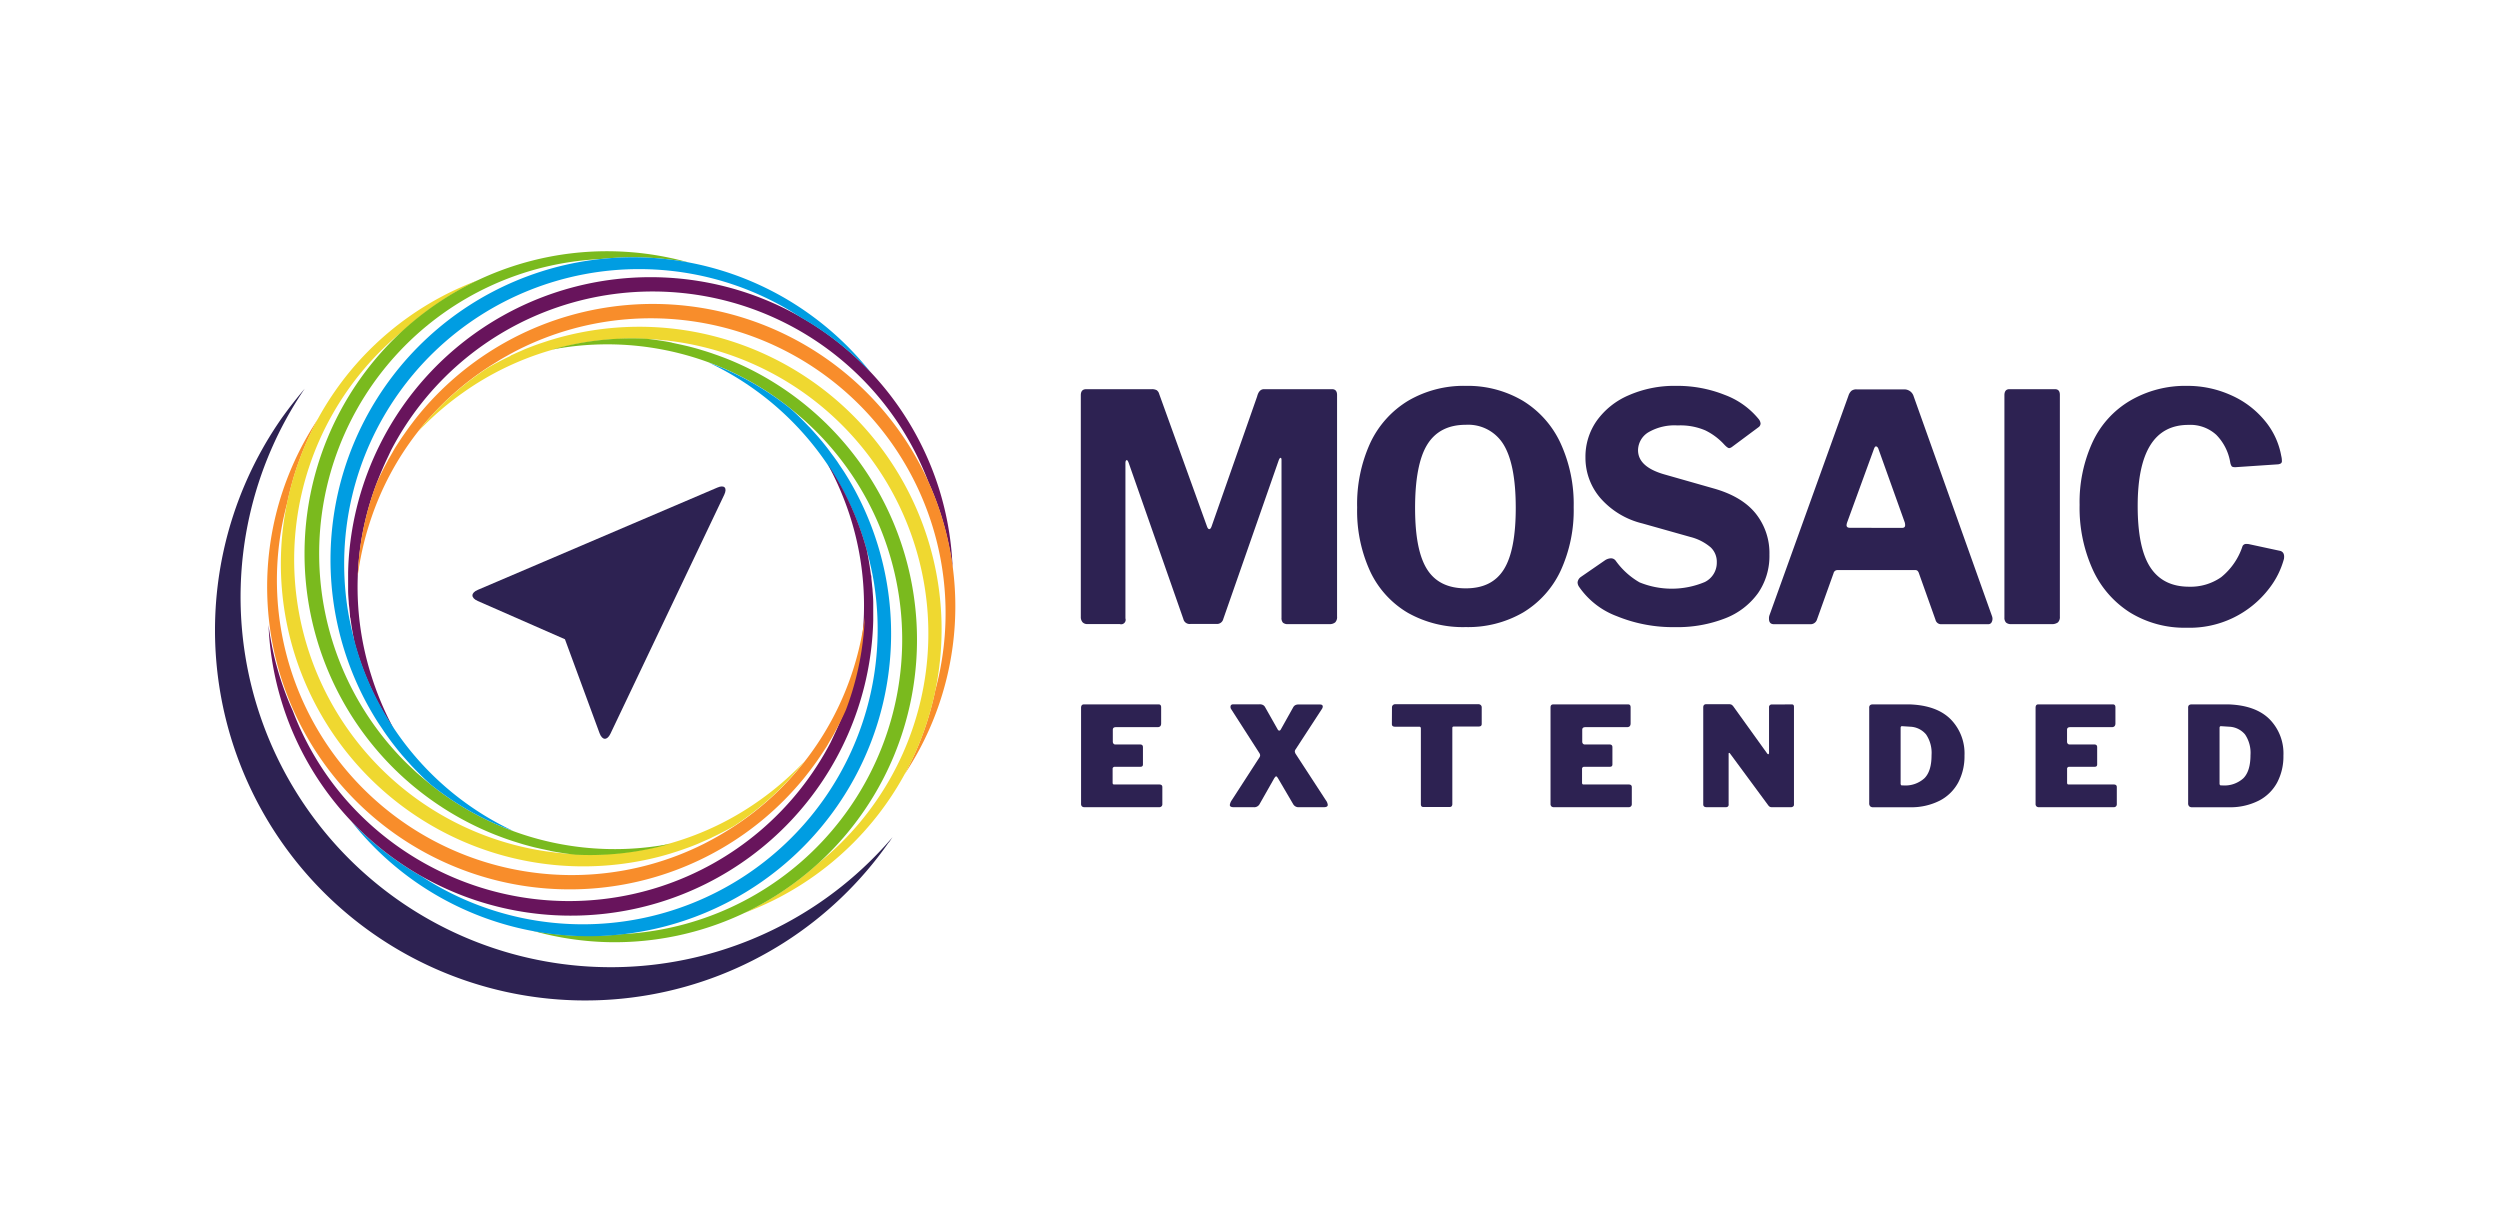 <svg id="positiv" xmlns="http://www.w3.org/2000/svg" viewBox="0 0 505.36 246.9">
  <g id="MOSAIC_Extended" data-name="MOSAIC Extended">
    <g id="MOSAIC_Extended_block" data-name="MOSAIC Extended block">
      <g>
        <path d="M219.1,142.39h15.12c.33,0,.5.2.5.59l0,3.25c0,.51-.24.76-.73.76h-8.4c-.43,0-.64.17-.64.53v2.38a.62.62,0,0,0,.14.43.44.44,0,0,0,.36.16h5c.4,0,.59.18.59.56v3.47c0,.32-.17.48-.5.48h-5.18a.43.43,0,0,0-.32.11.33.33,0,0,0-.13.28v2.8a.49.49,0,0,0,.07.31.38.38,0,0,0,.27.08h9.1c.41,0,.61.18.61.53v3.44a.57.57,0,0,1-.17.45.65.65,0,0,1-.5.17h-15a.79.79,0,0,1-.59-.17.73.73,0,0,1-.17-.53V143C218.56,142.61,218.74,142.39,219.1,142.39Z" fill="#2d2252"/>
        <path d="M268.4,162.7c0,.31-.26.47-.78.47h-5a1.24,1.24,0,0,1-1.18-.56l-3.08-5.26q-.26-.42-.39-.42t-.39.39l-3,5.29a1.24,1.24,0,0,1-1.2.56h-4q-.78,0-.78-.45a2.28,2.28,0,0,1,.42-1l5.52-8.54a.87.87,0,0,0,.19-.5,1,1,0,0,0-.19-.5l-5.66-8.82a.78.78,0,0,1-.14-.48c0-.34.2-.51.59-.51h5.29a1.37,1.37,0,0,1,.7.15,1.05,1.05,0,0,1,.42.44l2.55,4.51a.37.37,0,0,0,.31.22c.11,0,.21-.07.3-.22L261.4,143a1.1,1.1,0,0,1,.41-.44,1.27,1.27,0,0,1,.68-.15h4.34c.38,0,.56.15.56.42a1,1,0,0,1-.19.51l-5.29,8.12a.79.79,0,0,0-.17.45,1.23,1.23,0,0,0,.22.56l6.05,9.29A1.89,1.89,0,0,1,268.4,162.7Z" fill="#2d2252"/>
        <path d="M281.38,143a.62.62,0,0,1,.18-.46.7.7,0,0,1,.52-.19h16.74a.7.7,0,0,1,.52.19.62.62,0,0,1,.18.46v3.33c0,.36-.2.53-.61.53h-5c-.22,0-.33.1-.33.28v15.37a.71.71,0,0,1-.14.47.54.54,0,0,1-.4.15h-5.32c-.33,0-.5-.19-.5-.56V147.29c0-.26-.1-.39-.31-.39H282c-.43,0-.64-.17-.64-.53Z" fill="#2d2252"/>
        <path d="M314,142.39h15.12c.34,0,.5.2.5.59l0,3.25c0,.51-.25.76-.73.76h-8.4c-.43,0-.65.17-.65.53v2.38a.62.62,0,0,0,.14.43.47.47,0,0,0,.37.16h5c.39,0,.59.18.59.56v3.47q0,.48-.51.48h-5.18a.43.43,0,0,0-.32.11.36.36,0,0,0-.13.28v2.8a.56.56,0,0,0,.07.31.38.38,0,0,0,.27.08h9.1c.41,0,.62.18.62.53v3.44a.61.61,0,0,1-.17.45.66.66,0,0,1-.51.17h-15a.76.76,0,0,1-.58-.17.69.69,0,0,1-.17-.53V143C313.43,142.61,313.6,142.39,314,142.39Z" fill="#2d2252"/>
        <path d="M362.22,142.39q.42,0,.42.48v19.8a.43.43,0,0,1-.18.36.68.68,0,0,1-.46.14h-3.84a.92.92,0,0,1-.4-.08,1.21,1.21,0,0,1-.35-.34l-7.7-10.44c-.08-.1-.14-.13-.2-.11s-.08.07-.08.16v10.19a.56.56,0,0,1-.13.48.76.76,0,0,1-.54.14H345c-.47,0-.7-.19-.7-.56V143c0-.43.2-.65.61-.65h4.57a1.23,1.23,0,0,1,.54.1,1.42,1.42,0,0,1,.41.41l6.72,9.35c.11.17.21.25.31.25s.14-.12.14-.36V143a.53.53,0,0,1,.61-.59Z" fill="#2d2252"/>
        <path d="M381.91,142.39q3.33,0,4.14,0,5.46.2,8.26,3a9.84,9.84,0,0,1,2.8,7.35,11.33,11.33,0,0,1-1.26,5.43,8.88,8.88,0,0,1-3.75,3.68,12.74,12.74,0,0,1-6.08,1.33h-7.36a.81.81,0,0,1-.62-.2.88.88,0,0,1-.19-.64V143.09a.67.67,0,0,1,.17-.54.86.86,0,0,1,.58-.16Zm2.36,4.49a.5.5,0,0,0-.07.3v11.17a.48.48,0,0,0,.09.34c0,.06.15.08.31.08h.19a5.7,5.7,0,0,0,4.21-1.44q1.46-1.44,1.45-4.69a6.64,6.64,0,0,0-1.1-4.17,4.39,4.39,0,0,0-3.19-1.57l-1.68-.11A.26.26,0,0,0,384.27,146.88Z" fill="#2d2252"/>
        <path d="M412,142.39h15.12c.33,0,.5.2.5.59l0,3.25c0,.51-.25.76-.73.76h-8.4c-.43,0-.65.17-.65.53v2.38a.62.62,0,0,0,.14.43.47.47,0,0,0,.37.16h5c.39,0,.58.18.58.56v3.47c0,.32-.16.48-.5.48H418.3a.43.43,0,0,0-.32.11.33.33,0,0,0-.13.28v2.8a.56.56,0,0,0,.07.31.38.38,0,0,0,.27.08h9.1c.41,0,.61.18.61.53v3.44a.61.61,0,0,1-.16.45.66.66,0,0,1-.51.17h-15a.76.76,0,0,1-.58-.17.69.69,0,0,1-.17-.53V143C411.5,142.61,411.67,142.39,412,142.39Z" fill="#2d2252"/>
        <path d="M446.38,142.39q3.33,0,4.14,0,5.46.2,8.26,3a9.84,9.84,0,0,1,2.8,7.35,11.33,11.33,0,0,1-1.26,5.43,8.88,8.88,0,0,1-3.75,3.68,12.74,12.74,0,0,1-6.08,1.33h-7.36a.81.81,0,0,1-.62-.2.88.88,0,0,1-.19-.64V143.09a.71.71,0,0,1,.16-.54.91.91,0,0,1,.59-.16Zm2.36,4.49a.5.5,0,0,0-.07.3v11.17a.48.48,0,0,0,.09.34c.05.06.15.08.3.08h.2a5.7,5.7,0,0,0,4.21-1.44q1.45-1.44,1.45-4.69a6.64,6.64,0,0,0-1.1-4.17,4.39,4.39,0,0,0-3.19-1.57l-1.68-.11A.26.26,0,0,0,448.74,146.88Z" fill="#2d2252"/>
      </g>
      <g>
        <path d="M218.83,125.78a1.59,1.59,0,0,1-.35-1.09V79.89c0-.81.36-1.22,1.09-1.22h13.24a2.08,2.08,0,0,1,1,.2,1.34,1.34,0,0,1,.51.76L244,106.45q.19.51.45.51t.45-.51l9.22-26.3c.25-1,.72-1.48,1.4-1.48h13.76c.64,0,1,.39,1,1.16v44.8a1.52,1.52,0,0,1-.38,1.18,1.74,1.74,0,0,1-1.22.35H260.4a1.46,1.46,0,0,1-1.06-.29,1.38,1.38,0,0,1-.29-1V93c0-.3-.06-.45-.19-.45s-.25.17-.38.51l-11.2,32.07a1.31,1.31,0,0,1-1.35,1h-5.31a1.29,1.29,0,0,1-1.41-1L228.14,93.52c-.13-.34-.25-.51-.38-.51s-.26.19-.26.58V125a.91.91,0,0,1-1.15,1.15h-6.53A1.28,1.28,0,0,1,218.83,125.78Z" fill="#2d2252"/>
        <path d="M284.61,123.89a19.13,19.13,0,0,1-7.62-8.35,29.22,29.22,0,0,1-2.65-12.93A29.72,29.72,0,0,1,277,89.52,19.74,19.74,0,0,1,284.67,81a22.2,22.2,0,0,1,11.62-3,21.91,21.91,0,0,1,11.52,3,19.72,19.72,0,0,1,7.61,8.51,29.4,29.4,0,0,1,2.69,13,29.22,29.22,0,0,1-2.65,12.89,19.43,19.43,0,0,1-7.59,8.42,22.15,22.15,0,0,1-11.58,2.94A22.65,22.65,0,0,1,284.61,123.89Zm19.39-8.8q2.4-3.84,2.4-12.42,0-8.76-2.46-12.8a8.36,8.36,0,0,0-7.65-4c-3.54,0-6.14,1.35-7.78,4s-2.46,7-2.46,12.8.81,9.86,2.43,12.42,4.22,3.84,7.81,3.84S302.4,117.65,304,115.09Z" fill="#2d2252"/>
        <path d="M344.72,87a12.77,12.77,0,0,0-5.6-1,10.48,10.48,0,0,0-5.95,1.41A4.31,4.31,0,0,0,331.12,91q0,3.33,5.19,4.86l10.11,2.88q5.7,1.61,8.48,5.06a12.8,12.8,0,0,1,2.78,8.32,13.18,13.18,0,0,1-2.3,7.77,14.65,14.65,0,0,1-6.62,5.09,26.52,26.52,0,0,1-10.15,1.79,29.9,29.9,0,0,1-11.77-2.21,16.08,16.08,0,0,1-7.68-6,1.63,1.63,0,0,1-.26-.84,1.54,1.54,0,0,1,.64-1.08l4.93-3.4a2.32,2.32,0,0,1,1.15-.38,1.17,1.17,0,0,1,1,.51,15.32,15.32,0,0,0,4.8,4.35,17.23,17.23,0,0,0,13.18-.06,4.35,4.35,0,0,0,2.44-4,4,4,0,0,0-1.22-3,10.12,10.12,0,0,0-4.1-2.11L332,105.81a16.4,16.4,0,0,1-8.51-5.15,12.48,12.48,0,0,1-3-8.22,12.63,12.63,0,0,1,2.27-7.37,15.36,15.36,0,0,1,6.43-5.15A23,23,0,0,1,338.8,78a25.84,25.84,0,0,1,9.86,1.83,16.08,16.08,0,0,1,6.85,4.89,1.66,1.66,0,0,1,.38.9.94.94,0,0,1-.38.71l-5.38,4a1.3,1.3,0,0,1-.57.26c-.22,0-.56-.24-1-.71A12.72,12.72,0,0,0,344.72,87Z" fill="#2d2252"/>
        <path d="M357.59,125.07a1.85,1.85,0,0,1,.12-.76L373.65,80a2.24,2.24,0,0,1,.61-1,1.62,1.62,0,0,1,1.05-.29h9.6a2,2,0,0,1,1.22.39,1.93,1.93,0,0,1,.7,1l15.81,44.36a1.82,1.82,0,0,1,.13.57,1.48,1.48,0,0,1-.22.83.76.76,0,0,1-.68.32h-9.4a1.15,1.15,0,0,1-1.22-.89l-3.33-9.35a1.35,1.35,0,0,0-.29-.54.71.71,0,0,0-.54-.16H371.47a.8.8,0,0,0-.83.64l-3.39,9.47a1.35,1.35,0,0,1-1.34.83h-7.36C357.91,126.16,357.59,125.8,357.59,125.07Zm26.88-18.36c.42,0,.64-.17.64-.52a2,2,0,0,0-.07-.57l-5.37-15c-.13-.25-.28-.38-.45-.38s-.26.15-.39.45l-5.44,14.91a2.13,2.13,0,0,0-.12.57c0,.35.23.52.7.52Z" fill="#2d2252"/>
        <path d="M415.39,78.67c.68,0,1,.39,1,1.16v44.8a1.52,1.52,0,0,1-.39,1.18,2,2,0,0,1-1.34.35h-8.07a1.5,1.5,0,0,1-1.09-.32,1.4,1.4,0,0,1-.32-1V79.89c0-.81.35-1.22,1-1.22Z" fill="#2d2252"/>
        <path d="M451,79.89A18.49,18.49,0,0,1,457.78,85a15.22,15.22,0,0,1,3.36,7.16,4,4,0,0,1,.13,1,.56.56,0,0,1-.2.51,1.4,1.4,0,0,1-.57.19l-8.64.58c-.39,0-.63-.06-.74-.19a2,2,0,0,1-.29-.77A10.34,10.34,0,0,0,448,87.89a7.78,7.78,0,0,0-5.63-2q-10.25,0-10.25,16.39,0,8.51,2.56,12.41t7.81,3.91a10.8,10.8,0,0,0,6.5-1.92,13.37,13.37,0,0,0,4.32-6.27.8.8,0,0,1,.83-.45,2.09,2.09,0,0,1,.58.06l6.27,1.35c.6.21.83.74.7,1.59a16.88,16.88,0,0,1-3,6,20.2,20.2,0,0,1-16.67,7.93,21,21,0,0,1-11.49-3.1,20.1,20.1,0,0,1-7.52-8.71,30.2,30.2,0,0,1-2.63-13,29,29,0,0,1,2.63-12.73A19,19,0,0,1,430.58,81,22.05,22.05,0,0,1,442.07,78,21.37,21.37,0,0,1,451,79.89Z" fill="#2d2252"/>
      </g>
    </g>
    <g id="Medaillion_10" data-name="Medaillion 10">
      <g id="neu_Kopie_9_Kopie_2" data-name="neu Kopie 9 Kopie 2">
        <g>
          <circle cx="123.46" cy="120.63" r="69.17" fill="none"/>
          <path d="M189.88,99a61.11,61.11,0,0,0-53.31-42.76A61.14,61.14,0,0,0,76.76,89.94a61.2,61.2,0,0,0-6.28,23.18c-.06.88-.09,1.75-.11,2.62,0,.27,0,.53,0,.79,0,.65,0,1.3,0,2,0,.26,0,.52,0,.78,0,.81.07,1.61.13,2.42,0,.37.07.75.11,1.12s.08.89.13,1.33c0,.26,0,.52.08.77v-.15c.22,1.72.5,3.44.86,5.14a59.23,59.23,0,0,0,6.24,14.74c.54.91,1.11,1.8,1.7,2.68A60.7,60.7,0,0,1,75,136.38a59,59,0,0,1,1.15-38.71h0c.34-.9.7-1.8,1.08-2.68l.34-.79.45-1c.34-.71.68-1.42,1-2.12a59.6,59.6,0,0,1,108.62,6.28,61.13,61.13,0,0,1,4.92,17.4A61.19,61.19,0,0,0,189.88,99Z" fill="#68145c"/>
        </g>
      </g>
      <g id="neu_Kopie_8_Kopie_3" data-name="neu Kopie 8 Kopie 3">
        <g>
          <circle cx="123.46" cy="120.63" r="69.17" fill="none"/>
          <path d="M189.88,142.21a61.14,61.14,0,0,0-39-77.77,61.16,61.16,0,0,0-47.14,3.9A61.41,61.41,0,0,0,85,83.41c-.56.67-1.1,1.36-1.63,2.06l-.48.63c-.38.52-.76,1.05-1.13,1.58l-.45.64c-.45.67-.89,1.35-1.31,2-.2.32-.39.65-.58,1l-.67,1.16c-.13.23-.27.44-.39.67l.09-.13c-.84,1.53-1.62,3.08-2.33,4.67a59.13,59.13,0,0,0-3.61,15.59c-.1,1.06-.16,2.11-.2,3.17A60.42,60.42,0,0,1,75,104.87,59,59,0,0,1,98.67,74.24h0c.8-.53,1.63-1,2.45-1.54l.74-.43.93-.52c.69-.38,1.39-.76,2.09-1.11a59.6,59.6,0,0,1,84.18,68.93,61,61,0,0,1-6.24,17A61.23,61.23,0,0,0,189.88,142.21Z" fill="#f88d2b"/>
        </g>
      </g>
      <g id="neu_Kopie_7_Kopie_2" data-name="neu Kopie 7 Kopie 2">
        <g>
          <circle cx="123.46" cy="120.63" r="69.17" fill="none"/>
          <path d="M164.51,177.12a61.12,61.12,0,0,0,24.2-63.91,61.22,61.22,0,0,0-50.49-46.49,61.15,61.15,0,0,0-24,1.2c-.85.21-1.69.45-2.53.7l-.76.23-1.84.61-.74.26c-.76.28-1.51.57-2.26.87l-1,.45c-.41.17-.82.35-1.22.54l-.71.31.15,0q-2.37,1.11-4.63,2.41A58.94,58.94,0,0,0,86.57,84.74c-.7.8-1.37,1.61-2,2.45a60.39,60.39,0,0,1,9-7.8,59.12,59.12,0,0,1,37.17-10.87h0c1,0,1.93.12,2.89.21l.85.08c.36,0,.71.08,1.06.12.78.1,1.56.21,2.34.34A59.6,59.6,0,0,1,165.4,174.51a61.14,61.14,0,0,1-15,10.06A61.22,61.22,0,0,0,164.51,177.12Z" fill="#efd830"/>
        </g>
      </g>
      <g id="neu_Kopie_6_Kopie_3" data-name="neu Kopie 6 Kopie 3">
        <g>
          <circle cx="123.46" cy="120.63" r="69.17" fill="none"/>
          <path d="M123.46,190.46A61.13,61.13,0,0,0,180.61,153a61.29,61.29,0,0,0,0-47.34A61.09,61.09,0,0,0,147,72.55c-.81-.32-1.63-.62-2.46-.91l-.74-.26c-.62-.21-1.24-.4-1.86-.59l-.75-.23c-.77-.22-1.55-.43-2.34-.62l-1.1-.25-1.31-.28-.75-.16.15,0c-1.71-.32-3.43-.59-5.16-.77a59,59,0,0,0-16,1.39c-1,.23-2,.5-3.07.79a59.46,59.46,0,0,1,34.56,3.75,59,59,0,0,1,13.73,8.26h0c.75.6,1.49,1.23,2.21,1.86l.65.57.78.72c.57.54,1.15,1.09,1.7,1.65a59.61,59.61,0,0,1-39.55,101.36,61.44,61.44,0,0,1-18.06-.69A61.19,61.19,0,0,0,123.46,190.46Z" fill="#7aba1e"/>
        </g>
      </g>
      <g id="neu_Kopie_5_Kopie_2" data-name="neu Kopie 5 Kopie 2">
        <g>
          <circle cx="123.46" cy="120.63" r="69.17" fill="none"/>
          <path d="M82.41,177.12a61.16,61.16,0,0,0,68.27,3.27,61.13,61.13,0,0,0,20.06-84.84c-.47-.74-1-1.47-1.45-2.19l-.46-.64c-.37-.53-.76-1-1.15-1.57-.16-.2-.31-.41-.47-.62-.5-.64-1-1.26-1.53-1.88-.24-.29-.49-.57-.74-.85s-.59-.67-.9-1l-.51-.57.09.12c-1.19-1.26-2.42-2.49-3.71-3.65a59.23,59.23,0,0,0-13.72-8.25c-1-.42-2-.81-2.95-1.17A59.69,59.69,0,0,1,169,96.62a59,59,0,0,1,6.25,14.76h0c.26.93.49,1.87.7,2.81.06.28.13.56.19.84l.21,1c.14.77.29,1.55.4,2.33a59.61,59.61,0,0,1-91.57,58.76A60.8,60.8,0,0,1,71,166,61,61,0,0,0,82.41,177.12Z" fill="#009de2"/>
        </g>
      </g>
      <g id="neu_Kopie_4_Kopie_3" data-name="neu Kopie 4 Kopie 3">
        <g>
          <circle cx="123.42" cy="120.49" r="69.17" transform="translate(-49.05 122.56) rotate(-45)" fill="none"/>
          <path d="M57,142.07A61.14,61.14,0,0,0,176.4,128c.06-.87.1-1.74.12-2.62,0-.26,0-.52,0-.79,0-.65,0-1.29,0-1.94,0-.26,0-.52,0-.79,0-.8-.07-1.61-.13-2.41,0-.38-.07-.75-.1-1.13s-.09-.89-.14-1.33c0-.25,0-.51-.08-.77v.16q-.31-2.59-.85-5.14A59.48,59.48,0,0,0,169,96.49c-.54-.91-1.11-1.8-1.7-2.68a60.44,60.44,0,0,1,4.65,10.93,59.15,59.15,0,0,1-1.15,38.7h0c-.34.91-.71,1.8-1.09,2.69-.12.26-.22.53-.34.79l-.45,1c-.33.72-.67,1.43-1,2.13a59.63,59.63,0,0,1-79.5,25.83A60.14,60.14,0,0,1,70,161.73a59.46,59.46,0,0,1-10.8-18,61.07,61.07,0,0,1-4.92-17.39A61.55,61.55,0,0,0,57,142.07Z" fill="#68145c"/>
        </g>
      </g>
      <g id="neu_Kopie_3_Kopie_2" data-name="neu Kopie 3 Kopie 2">
        <g>
          <circle cx="123.66" cy="120.56" r="69.17" transform="translate(-39.92 175.94) rotate(-62.98)" fill="none"/>
          <path d="M57.24,99a61.15,61.15,0,0,0,104.88,58.79c.56-.67,1.1-1.36,1.63-2.05l.47-.63c.39-.52.77-1.05,1.14-1.58.14-.22.3-.43.44-.65.45-.66.89-1.34,1.32-2l.57-1c.23-.38.46-.77.68-1.16.12-.22.26-.44.38-.66l-.09.12c.84-1.52,1.63-3.07,2.33-4.66a59.2,59.2,0,0,0,3.61-15.6c.1-1.05.16-2.11.2-3.16a59.56,59.56,0,0,1-14.24,31.7A59.14,59.14,0,0,1,148.46,167h0q-1.22.8-2.46,1.53l-.74.44-.93.52c-.69.38-1.38.75-2.09,1.11a59.61,59.61,0,0,1-84.18-68.94,61,61,0,0,1,6.24-17A61.82,61.82,0,0,0,57.24,99Z" fill="#f88d2b"/>
        </g>
      </g>
      <g id="neu_Kopie_2_Kopie_3" data-name="neu Kopie 2 Kopie 3">
        <g>
          <circle cx="123.66" cy="120.56" r="69.17" transform="translate(-47.25 95.71) rotate(-36)" fill="none"/>
          <path d="M82.61,64.06A61.15,61.15,0,0,0,132.9,173.27c.85-.21,1.69-.45,2.53-.7l.75-.24c.62-.19,1.23-.39,1.85-.61l.73-.26c.76-.27,1.52-.56,2.26-.87l1-.44,1.23-.54.7-.32-.15.05c1.58-.74,3.12-1.53,4.63-2.4a59.35,59.35,0,0,0,12.09-10.5c.69-.79,1.37-1.61,2-2.44a60.46,60.46,0,0,1-9,7.8,59,59,0,0,1-37.17,10.86h0c-1,0-1.92-.11-2.88-.2l-.86-.08-1-.13c-.79-.09-1.57-.2-2.35-.33A59.61,59.61,0,0,1,81.72,66.67a61.16,61.16,0,0,1,15-10.05A61.45,61.45,0,0,0,82.61,64.06Z" fill="#efd830"/>
        </g>
      </g>
      <g id="neu_Kopie_Kopie_2" data-name="neu Kopie Kopie 2">
        <g>
          <circle cx="123.46" cy="120.63" r="69.17" fill="none"/>
          <path d="M123.46,50.79a61.14,61.14,0,0,0-61.9,61.15,61.14,61.14,0,0,0,18.28,43.62A61.37,61.37,0,0,0,100,168.7c.82.32,1.64.63,2.46.92l.75.25c.61.21,1.23.4,1.85.59l.75.23c.78.22,1.56.43,2.34.62l1.1.25,1.31.28.76.16-.15,0c1.71.32,3.43.59,5.15.77a59,59,0,0,0,16-1.39c1-.23,2.06-.5,3.07-.79a59.51,59.51,0,0,1-34.55-3.74A59.16,59.16,0,0,1,87,158.54h0c-.76-.6-1.49-1.23-2.22-1.86l-.65-.57-.77-.72q-.87-.81-1.71-1.65A59.61,59.61,0,0,1,121.21,52.38a61.43,61.43,0,0,1,18.06.69A61.13,61.13,0,0,0,123.46,50.79Z" fill="#7aba1e"/>
        </g>
      </g>
      <g id="neu_Kopie_12" data-name="neu Kopie 12">
        <g>
          <circle cx="123.46" cy="120.63" r="69.17" fill="none"/>
          <path d="M164.51,64.13A61.15,61.15,0,0,0,76.19,145.7c.46.74,1,1.47,1.45,2.19l.45.64c.38.53.76,1.05,1.15,1.57l.48.62c.49.64,1,1.26,1.52,1.88l.75.85.89,1,.52.57-.1-.12q1.78,1.9,3.72,3.65a59.19,59.19,0,0,0,13.72,8.26c1,.41,2,.8,3,1.16a59.16,59.16,0,0,1-32-38.1h0c-.25-.93-.48-1.87-.7-2.81-.06-.28-.13-.56-.18-.84s-.14-.69-.21-1c-.15-.77-.29-1.55-.41-2.33a59.6,59.6,0,0,1,91.57-58.76A60.65,60.65,0,0,1,176,75.27,61.33,61.33,0,0,0,164.51,64.13Z" fill="#009de2"/>
        </g>
      </g>
    </g>
  </g>
  <g id="arrow_aura" data-name="arrow + aura">
    <path d="M114.2,129.22l7,19c.54,1.46,1.53,1.5,2.2.09l23-48.3c.67-1.41,0-2.06-1.39-1.45L96.58,119.24c-1.44.61-1.44,1.62,0,2.25Z" fill="#2d2252"/>
    <path d="M179.67,170.32l.75-1.09A74.84,74.84,0,0,1,61.59,78.58Q59.19,81.4,57,84.45a74.85,74.85,0,0,0,122.63,85.87Z" fill="#2d2252" fill-rule="evenodd"/>
  </g>
</svg>
